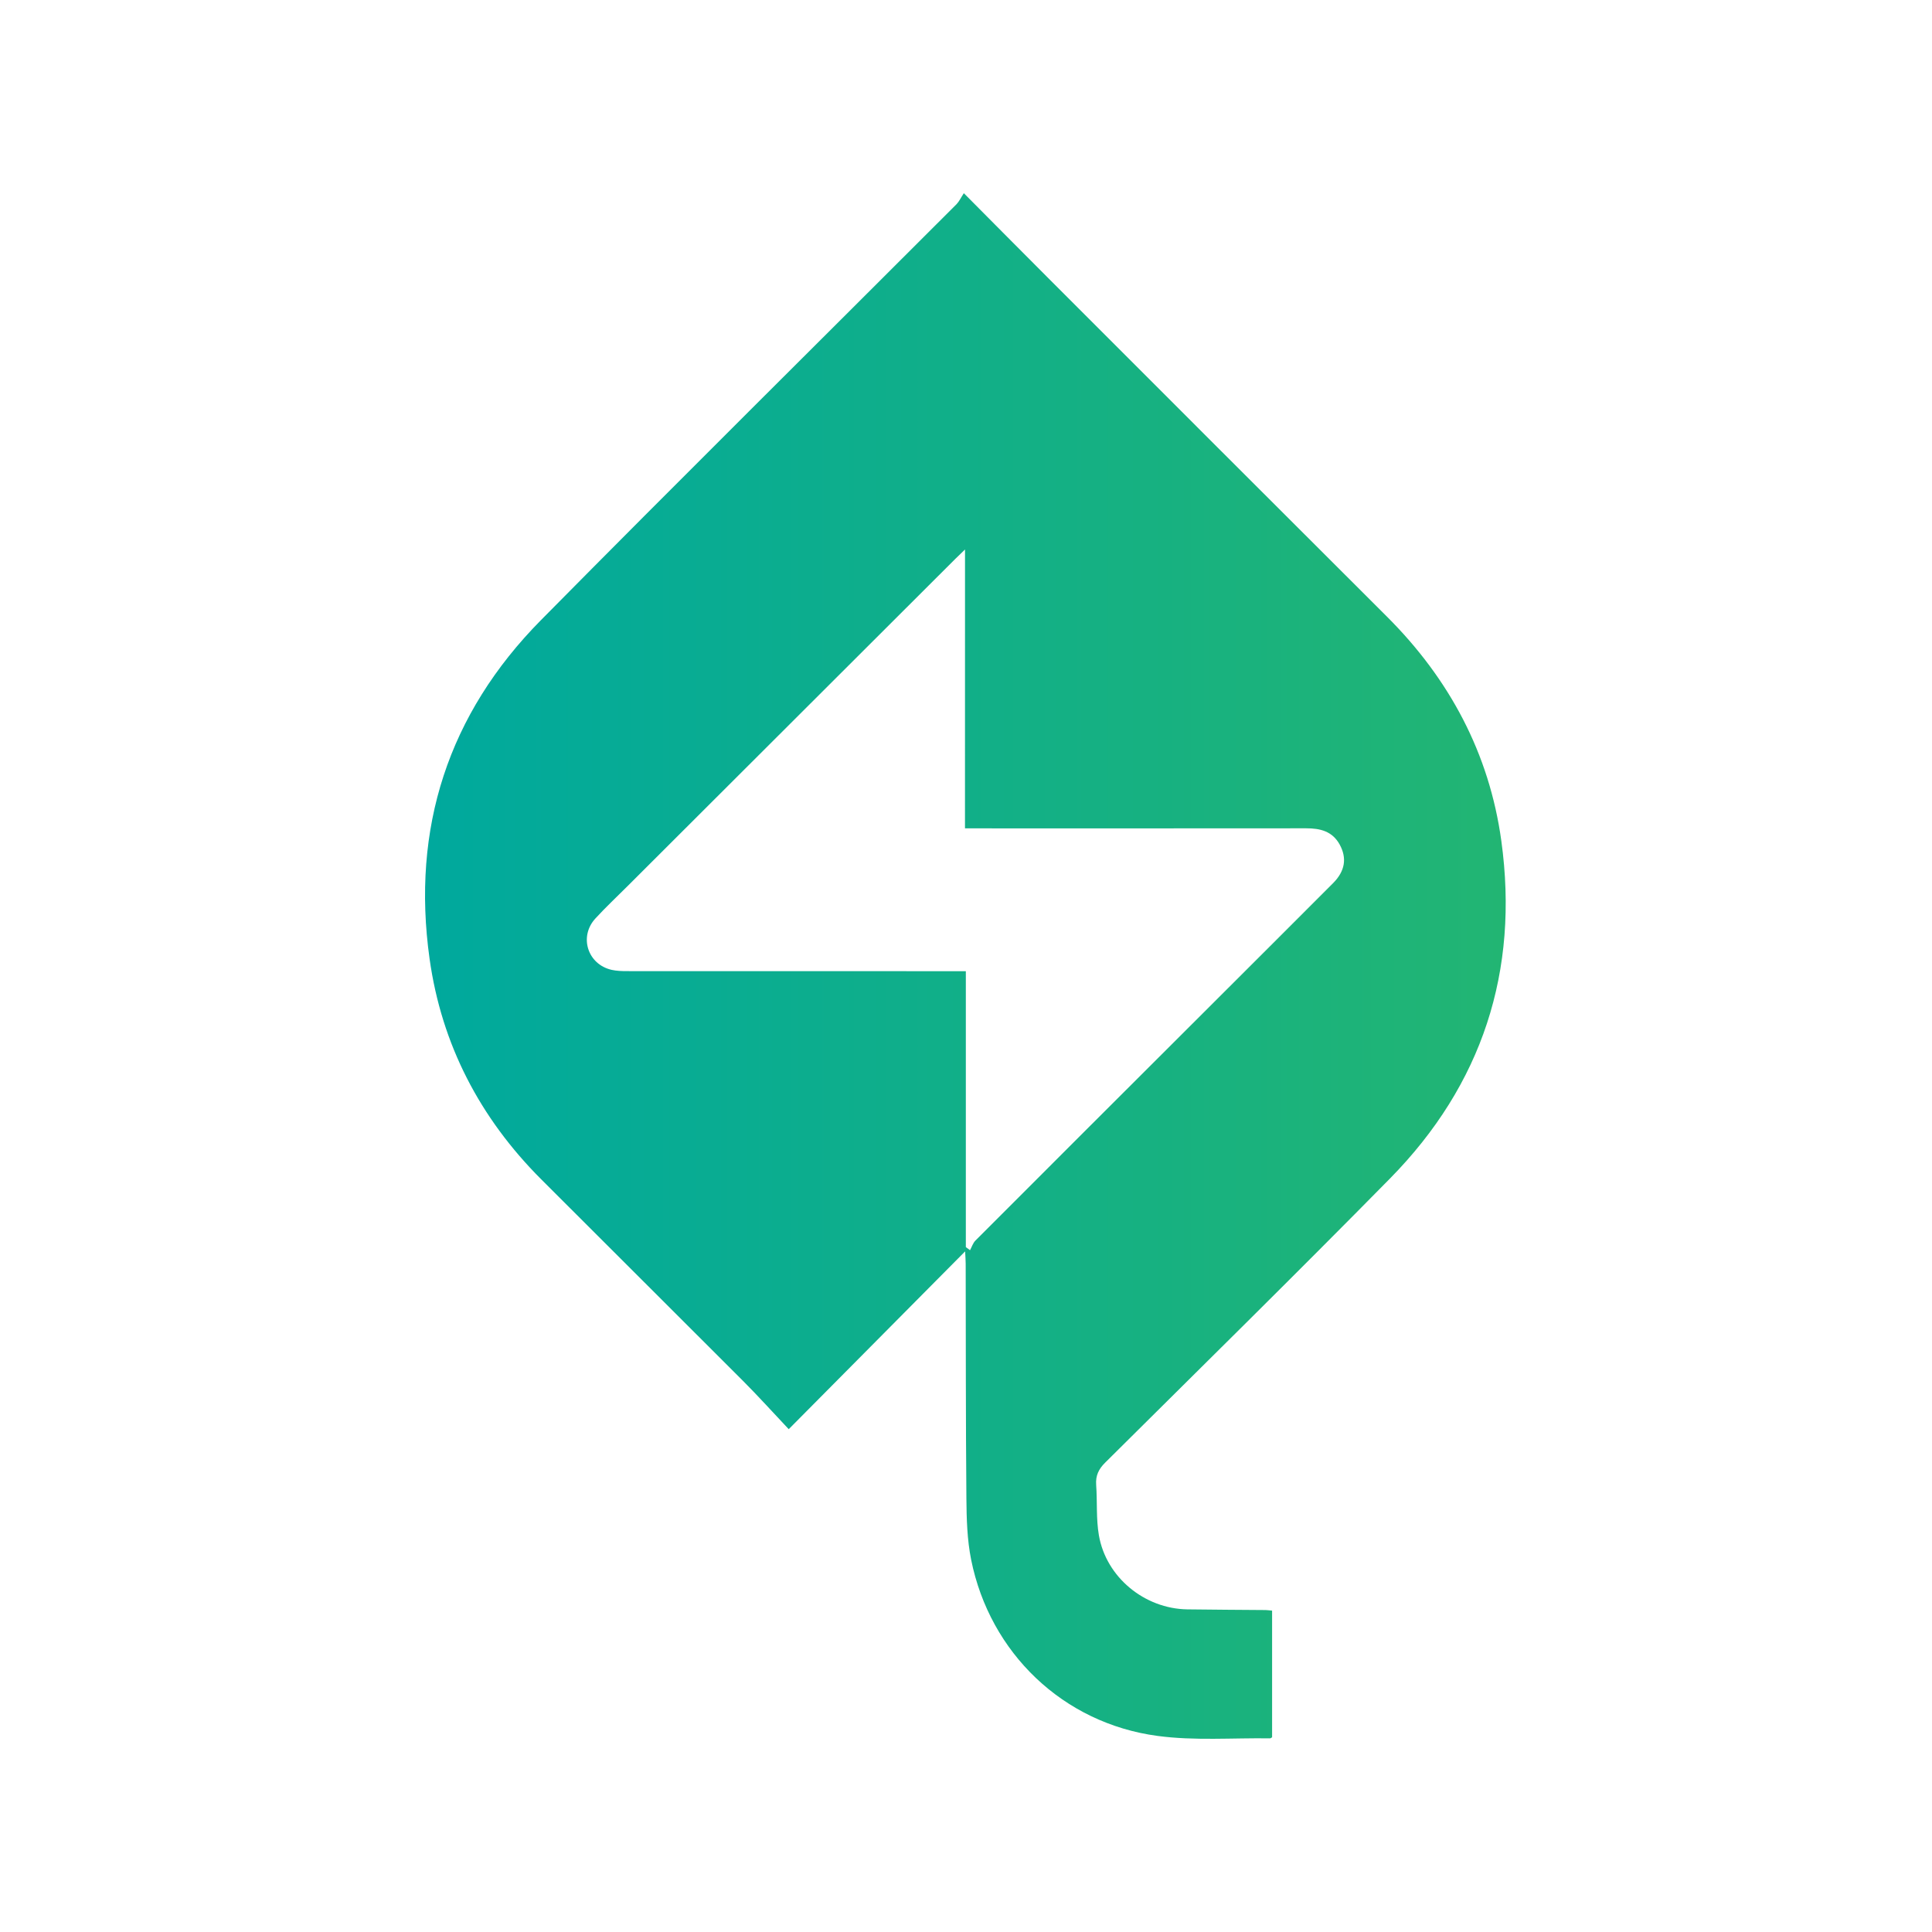 <svg width="1000" height="1000" viewBox="0 0 1000 1000" fill="none"
    xmlns="http://www.w3.org/2000/svg">
    <rect width="1000" height="1000" fill="white" />
    <path
        d="M498.881 100C514.491 115.696 528.521 129.889 542.641 144.006C600.994 202.371 659.316 260.767 717.759 319.041C750.196 351.374 770.838 389.915 777.085 435.226C786.357 502.578 767.25 561.429 719.431 610.019C670.761 659.474 621.286 708.139 572.053 757.033C568.648 760.403 567.037 763.773 567.372 768.539C567.995 777.252 567.311 786.147 568.785 794.678C572.555 816.415 592.391 832.657 614.537 833.007C628.034 833.204 641.547 833.234 655.045 833.356C656.063 833.371 657.081 833.538 658.434 833.659C658.434 855.685 658.434 877.483 658.434 899.205C657.993 899.448 657.689 899.766 657.385 899.766C637.945 899.493 618.261 901.072 599.124 898.507C550.241 891.979 512.378 855.548 502.666 807.338C500.583 796.97 500.294 786.132 500.203 775.491C499.854 735.038 499.93 694.569 499.838 654.115C499.838 652.279 499.671 650.427 499.55 647.71C469.089 678.418 439.297 708.443 408.244 739.743C399.747 730.742 392.39 722.56 384.623 714.788C349.846 679.936 314.901 645.235 280.109 610.398C248.402 578.658 228.55 540.587 222.349 496.263C212.895 428.699 231.955 369.604 279.987 320.984C351.29 248.805 423.398 177.431 495.126 105.662C496.464 104.281 497.285 102.414 498.881 100ZM499.489 284.417C497.133 286.694 495.81 287.938 494.518 289.229C437.975 345.681 381.416 402.149 324.872 458.602C319.294 464.173 313.533 469.577 308.198 475.376C299.534 484.787 304.14 499.193 316.619 502.001C319.157 502.562 321.832 502.653 324.447 502.653C380.565 502.684 436.683 502.684 492.801 502.684C494.99 502.684 497.178 502.684 499.914 502.684C499.914 550.864 499.914 598.179 499.914 645.493C500.644 646.025 501.358 646.571 502.088 647.102C503 645.417 503.593 643.399 504.9 642.093C544.009 602.93 583.18 563.827 622.35 524.725C644.906 502.198 667.478 479.687 689.989 457.13C696.221 450.876 697.27 444.167 693.409 437.123C689.609 430.217 683.301 428.714 676.036 428.729C619.568 428.79 563.1 428.759 506.618 428.759C504.429 428.759 502.225 428.759 499.474 428.759C499.489 380.61 499.489 333.295 499.489 284.417Z"
        fill="url(#paint0_linear_1797_27316)" />
    <defs>
        <linearGradient id="paint0_linear_1797_27316" x1="219.993" y1="499.978" x2="779.343"
            y2="499.978" gradientUnits="userSpaceOnUse">
            <stop stop-color="#00A99D" />
            <stop offset="1" stop-color="#22B573" />
        </linearGradient>
    </defs>
</svg>